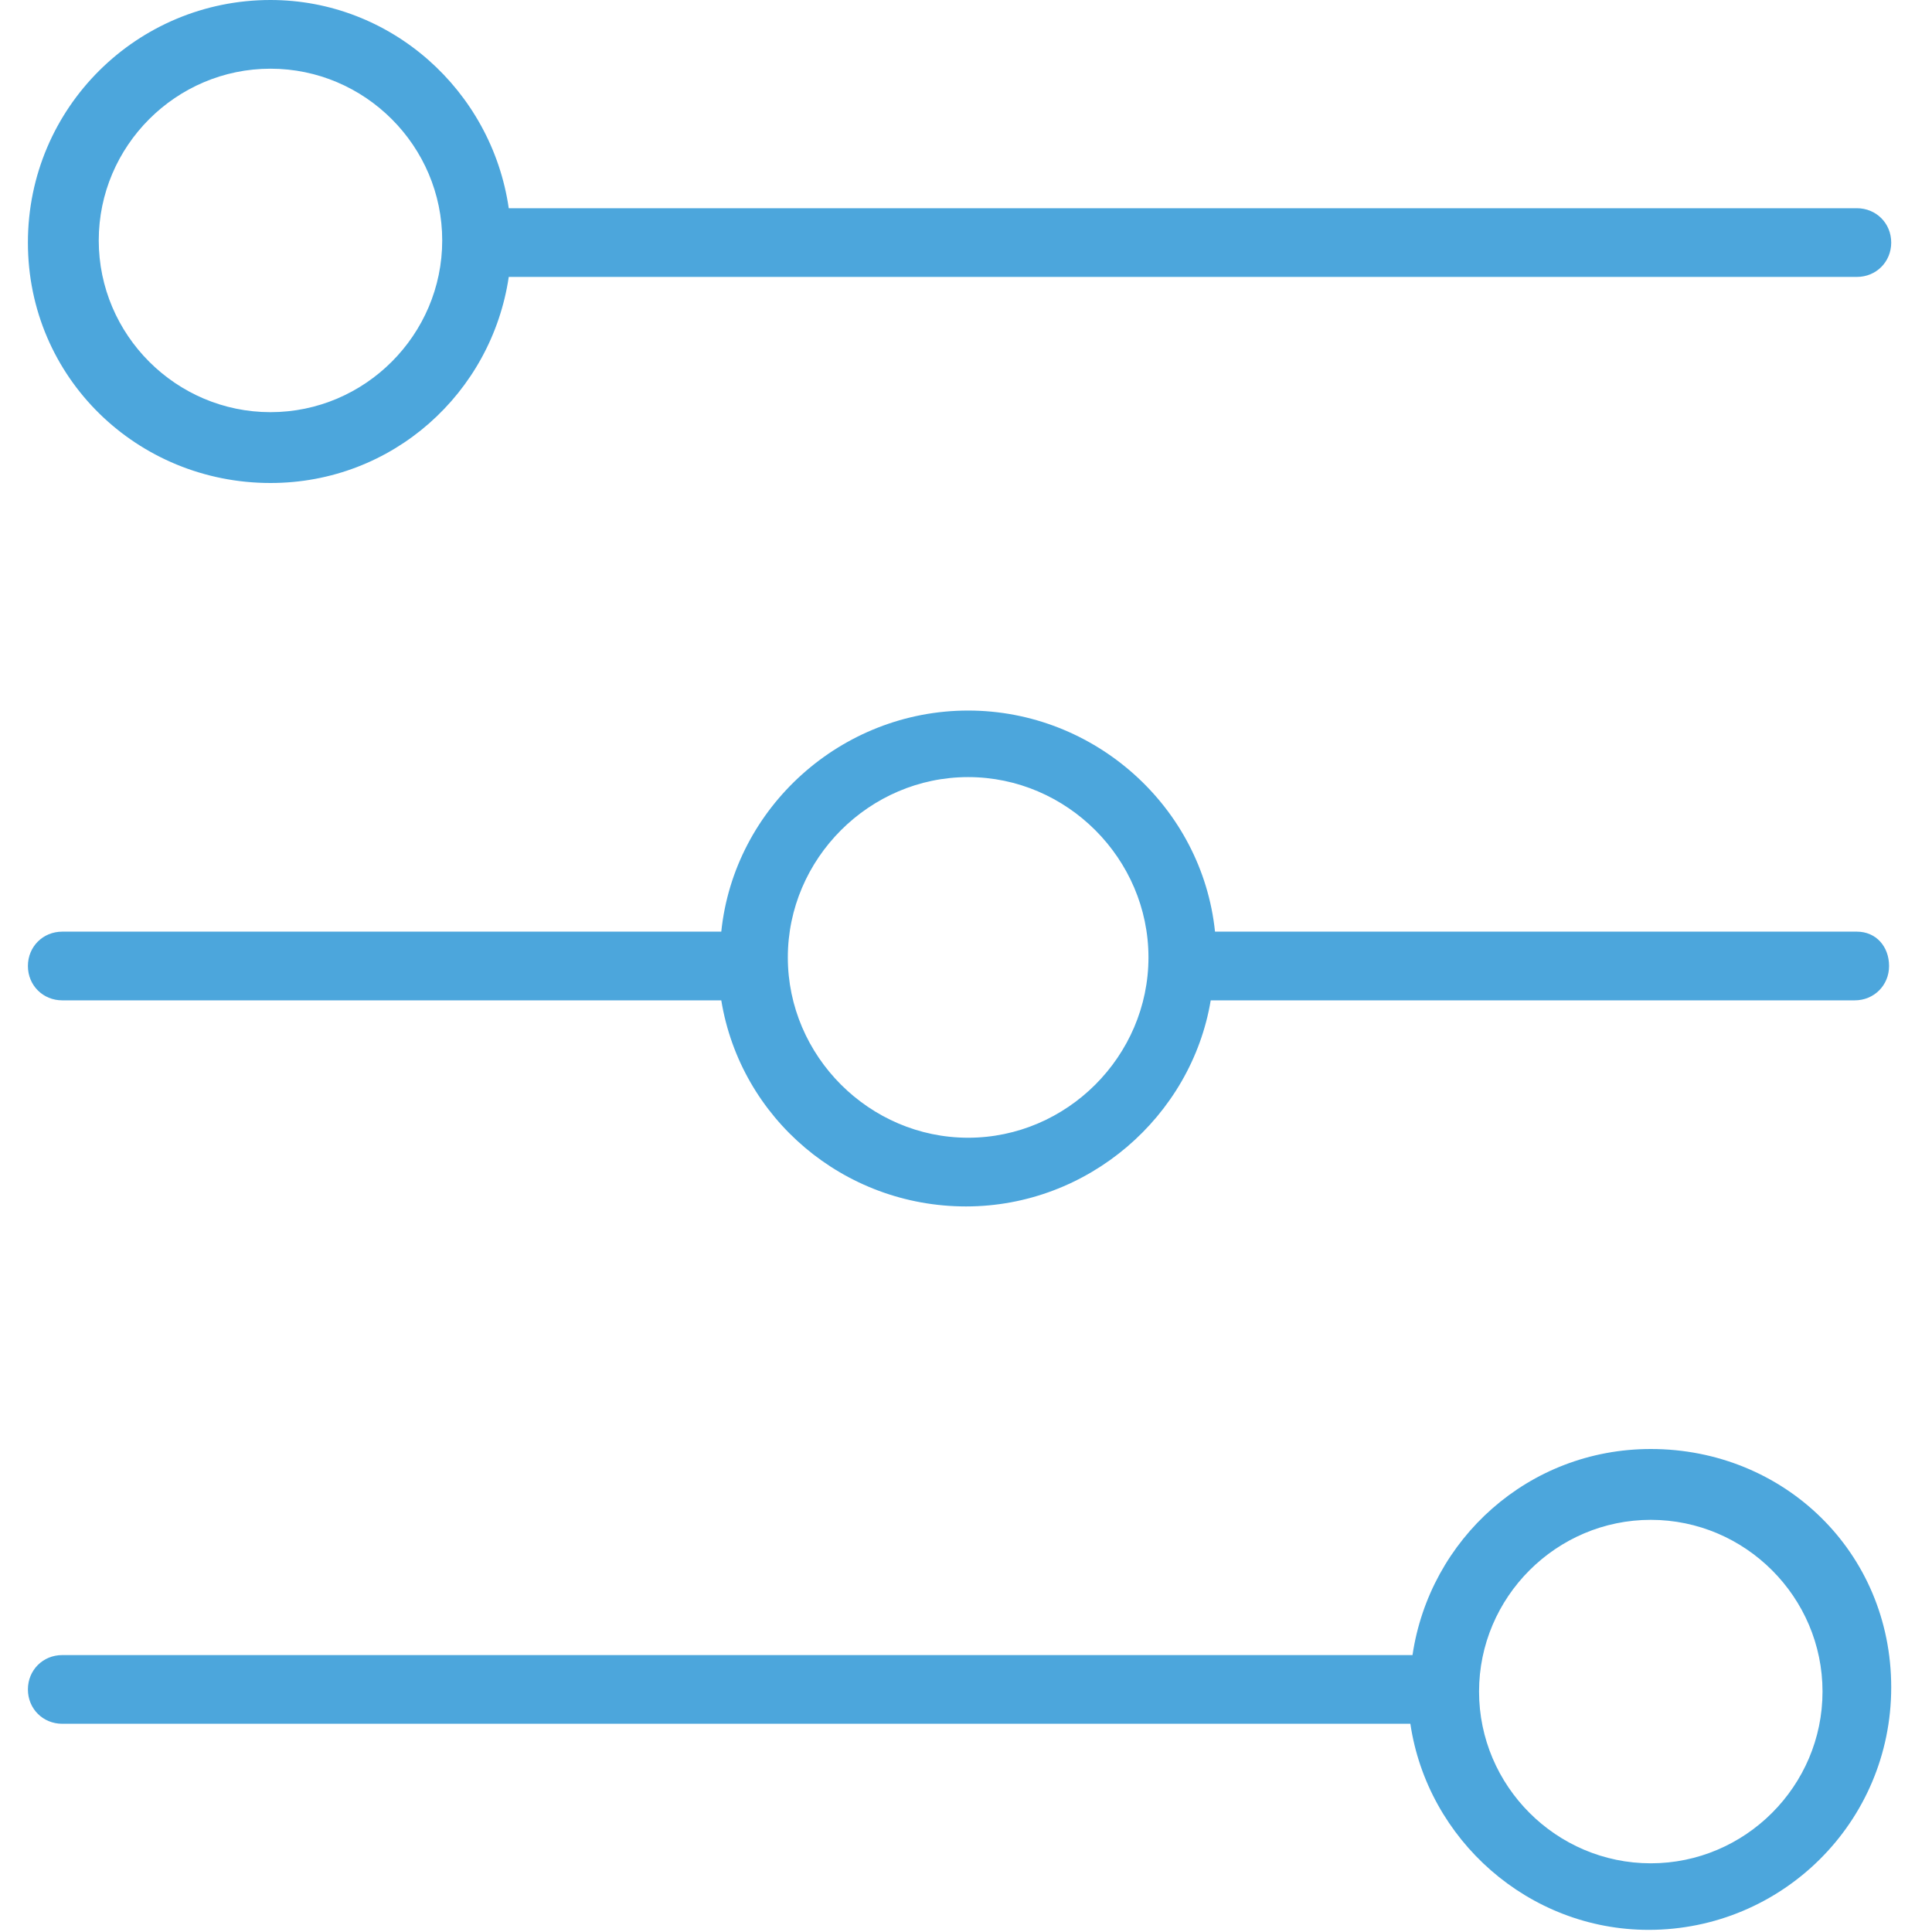 <?xml version="1.0" encoding="utf-8"?>
<!-- Generator: Adobe Illustrator 22.0.1, SVG Export Plug-In . SVG Version: 6.00 Build 0)  -->
<svg version="1.1" id="Layer_1" xmlns="http://www.w3.org/2000/svg" xmlns:xlink="http://www.w3.org/1999/xlink" x="0px" y="0px"
	 viewBox="0 0 90 90" style="enable-background:new 0 0 90 90;" xml:space="preserve">
<style type="text/css">
	.st0{fill:#4CA6DC;}
</style>
<g>
	<path class="st0" d="M12.6,22.5c5.7,0,10.3-4.2,11.1-9.6h62.8c0.9,0,1.6-0.7,1.6-1.6s-0.7-1.6-1.6-1.6H23.7C22.9,4.2,18.2,0,12.6,0
		C6.4,0,1.3,5,1.3,11.3S6.4,22.5,12.6,22.5z M12.6,3.2c4.4,0,8,3.6,8,8s-3.6,8-8,8s-8-3.6-8-8S8.2,3.2,12.6,3.2z"/>
	<path class="st0" d="M76.9,67.5c-5.7,0-10.3,4.2-11.1,9.6H2.9c-0.9,0-1.6,0.7-1.6,1.6s0.7,1.6,1.6,1.6h62.8
		c0.8,5.4,5.5,9.6,11.1,9.6c6.2,0,11.3-5,11.3-11.3S83.1,67.5,76.9,67.5z M76.9,86.8c-4.4,0-8-3.6-8-8s3.6-8,8-8s8,3.6,8,8
		S81.3,86.8,76.9,86.8z"/>
	<path class="st0" d="M86.5,43.4H56.6c-0.6-5.8-5.6-10.3-11.5-10.3s-10.9,4.5-11.5,10.3H2.9c-0.9,0-1.6,0.7-1.6,1.6s0.7,1.6,1.6,1.6
		h30.7c0.9,5.5,5.7,9.6,11.4,9.6s10.5-4.2,11.4-9.6h30c0.9,0,1.6-0.7,1.6-1.6S87.4,43.4,86.5,43.4z M45.1,53c-4.6,0-8.4-3.8-8.4-8.4
		s3.8-8.4,8.4-8.4s8.4,3.8,8.4,8.4S49.7,53,45.1,53z"/>
</g>
</svg>
